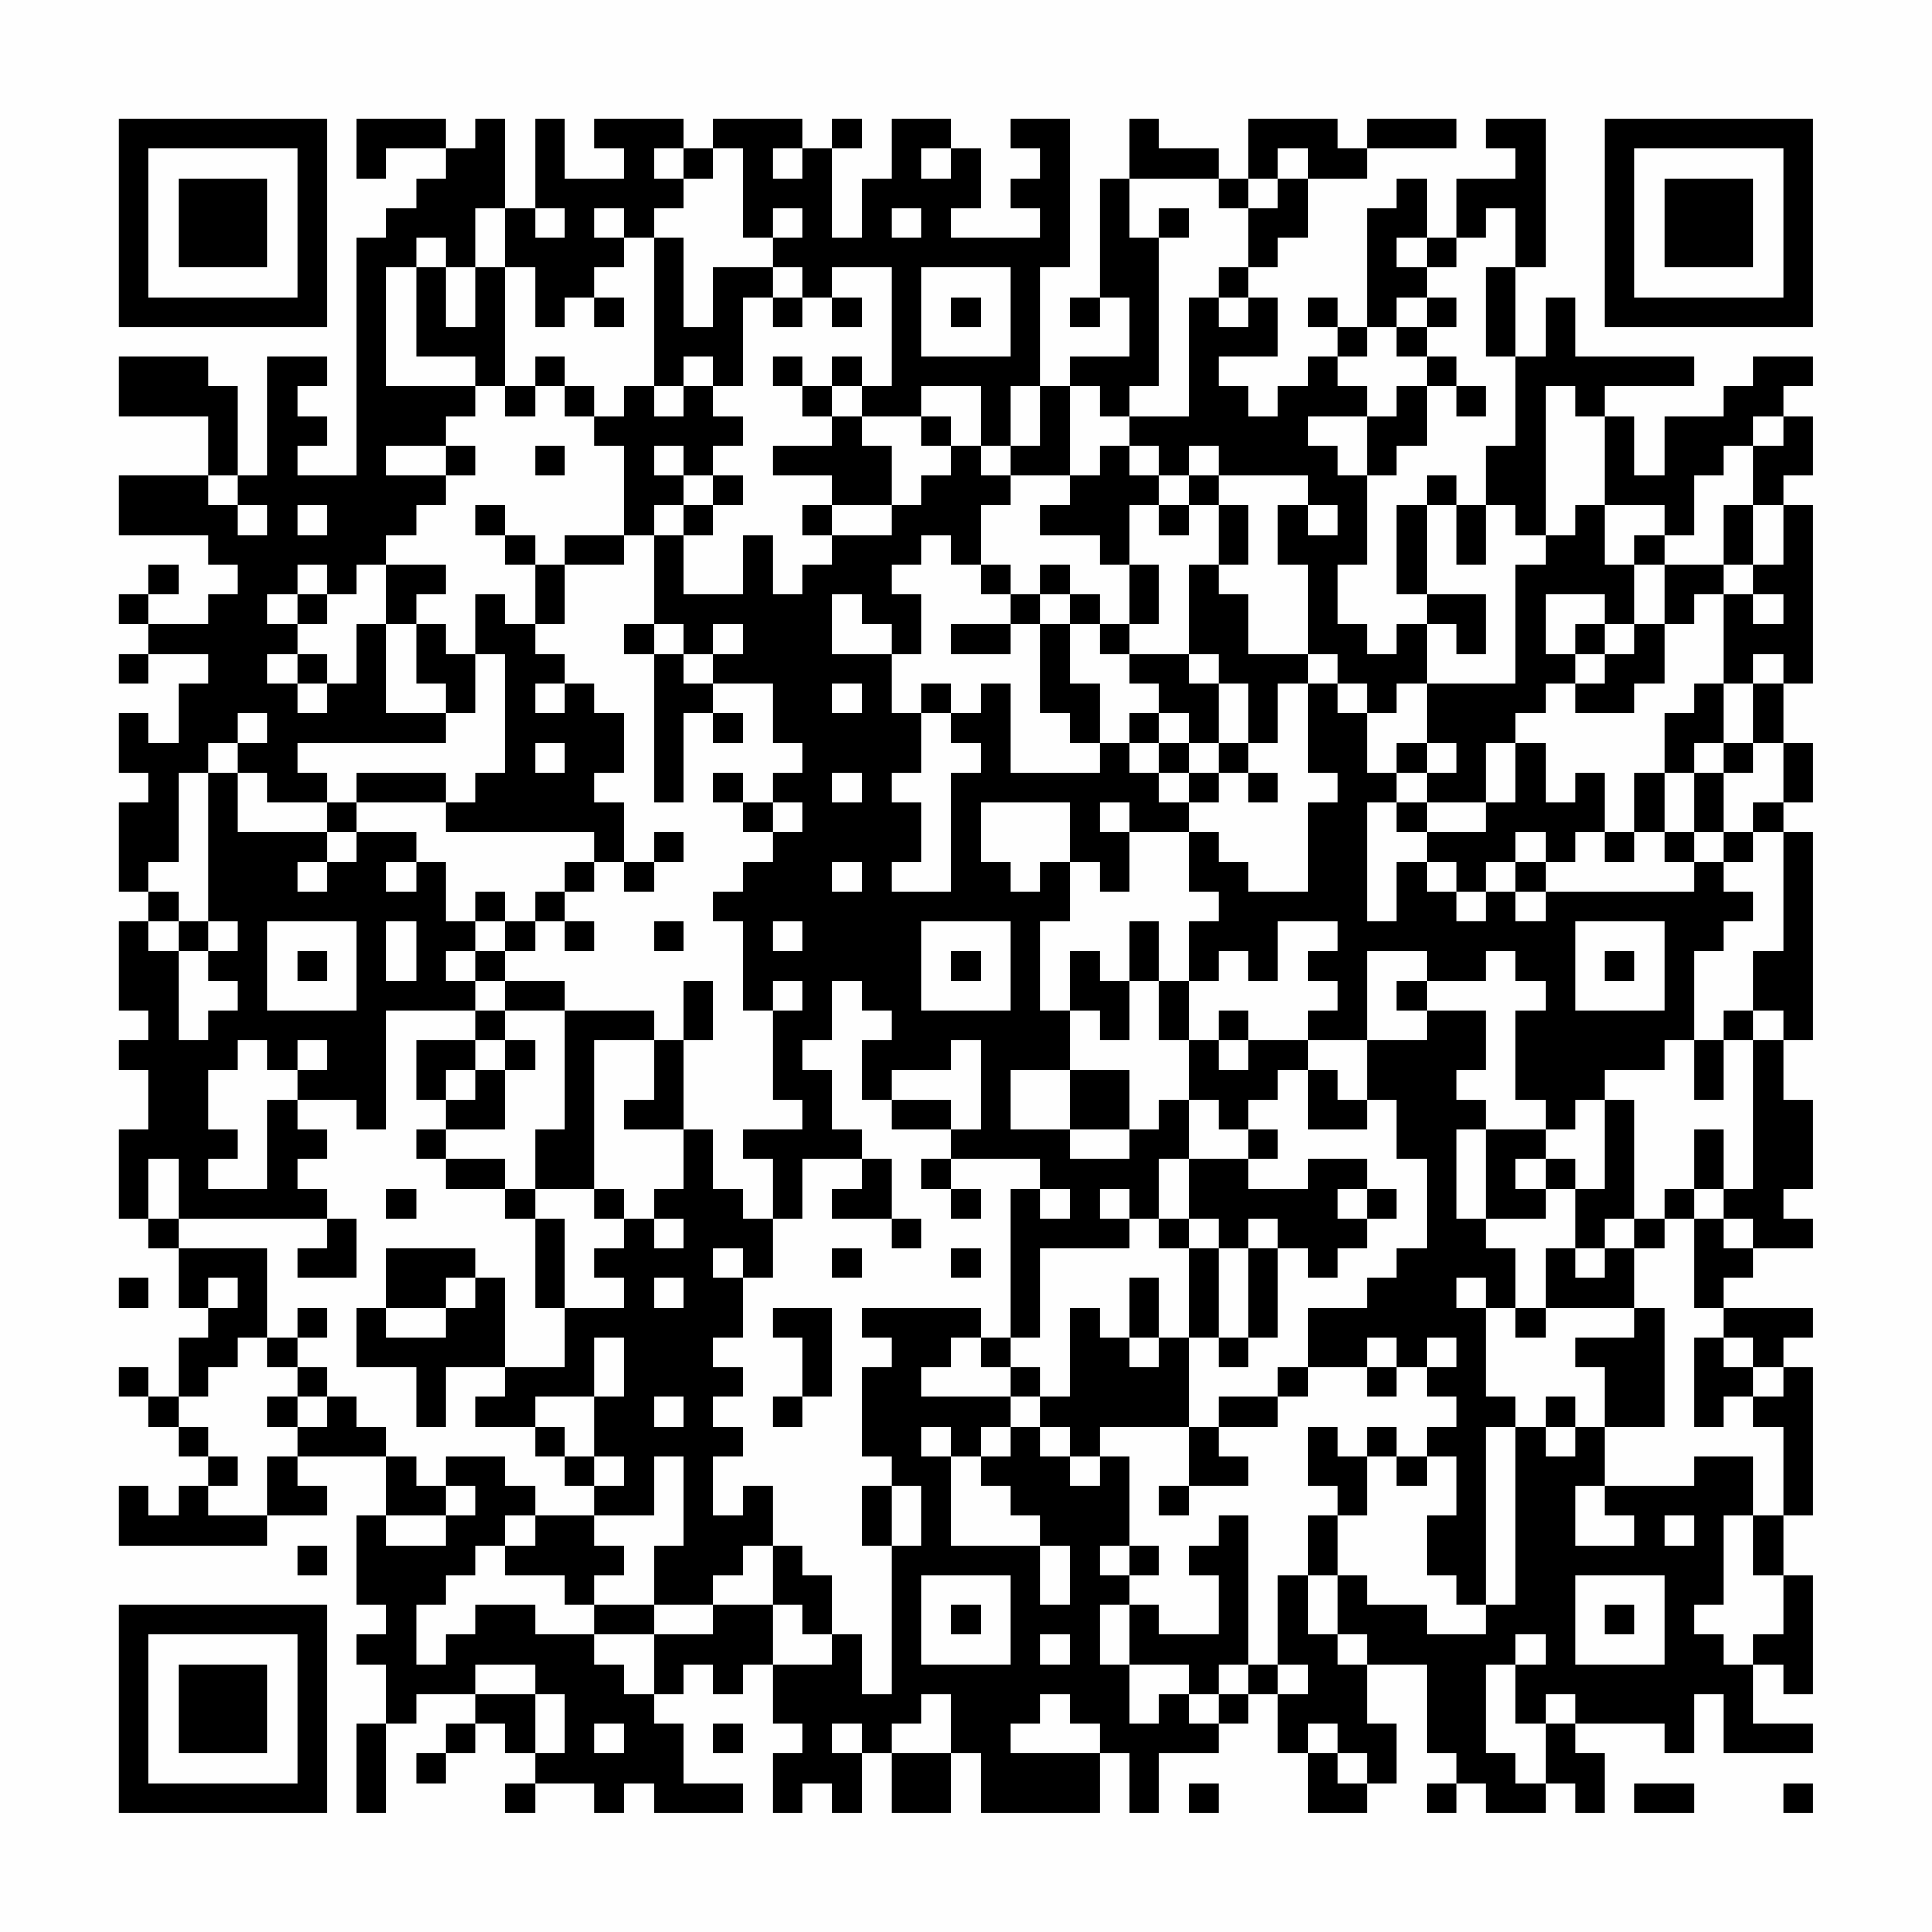 <?xml version="1.0" encoding="UTF-8"?>
<svg xmlns="http://www.w3.org/2000/svg" version="1.1" width="300" height="300" viewBox="0 0 300 300"><rect x="0" y="0" width="300" height="300" fill="#fefefe"/><g transform="scale(4.615)"><g transform="translate(4,4)"><path fill-rule="evenodd" d="M8 0L8 2L9 2L9 1L11 1L11 2L10 2L10 3L9 3L9 4L8 4L8 12L6 12L6 11L7 11L7 10L6 10L6 9L7 9L7 8L5 8L5 12L4 12L4 9L3 9L3 8L0 8L0 10L3 10L3 12L0 12L0 14L3 14L3 15L4 15L4 16L3 16L3 17L1 17L1 16L2 16L2 15L1 15L1 16L0 16L0 17L1 17L1 18L0 18L0 19L1 19L1 18L3 18L3 19L2 19L2 21L1 21L1 20L0 20L0 22L1 22L1 23L0 23L0 26L1 26L1 27L0 27L0 30L1 30L1 31L0 31L0 32L1 32L1 34L0 34L0 37L1 37L1 38L2 38L2 40L3 40L3 41L2 41L2 43L1 43L1 42L0 42L0 43L1 43L1 44L2 44L2 45L3 45L3 46L2 46L2 47L1 47L1 46L0 46L0 48L5 48L5 47L7 47L7 46L6 46L6 45L9 45L9 47L8 47L8 50L9 50L9 51L8 51L8 52L9 52L9 54L8 54L8 57L9 57L9 54L10 54L10 53L12 53L12 54L11 54L11 55L10 55L10 56L11 56L11 55L12 55L12 54L13 54L13 55L14 55L14 56L13 56L13 57L14 57L14 56L16 56L16 57L17 57L17 56L18 56L18 57L21 57L21 56L19 56L19 54L18 54L18 53L19 53L19 52L20 52L20 53L21 53L21 52L22 52L22 54L23 54L23 55L22 55L22 57L23 57L23 56L24 56L24 57L25 57L25 55L26 55L26 57L28 57L28 55L29 55L29 57L33 57L33 55L34 55L34 57L35 57L35 55L37 55L37 54L38 54L38 53L39 53L39 55L40 55L40 57L42 57L42 56L43 56L43 54L42 54L42 52L44 52L44 55L45 55L45 56L44 56L44 57L45 57L45 56L46 56L46 57L48 57L48 56L49 56L49 57L50 57L50 55L49 55L49 54L52 54L52 55L53 55L53 53L54 53L54 55L57 55L57 54L55 54L55 52L56 52L56 53L57 53L57 49L56 49L56 47L57 47L57 42L56 42L56 41L57 41L57 40L54 40L54 39L55 39L55 38L57 38L57 37L56 37L56 36L57 36L57 33L56 33L56 31L57 31L57 24L56 24L56 23L57 23L57 21L56 21L56 19L57 19L57 13L56 13L56 12L57 12L57 10L56 10L56 9L57 9L57 8L55 8L55 9L54 9L54 10L52 10L52 12L51 12L51 10L50 10L50 9L53 9L53 8L49 8L49 6L48 6L48 8L47 8L47 5L48 5L48 0L46 0L46 1L47 1L47 2L45 2L45 4L44 4L44 2L43 2L43 3L42 3L42 7L41 7L41 6L40 6L40 7L41 7L41 8L40 8L40 9L39 9L39 10L38 10L38 9L37 9L37 8L39 8L39 6L38 6L38 5L39 5L39 4L40 4L40 2L42 2L42 1L45 1L45 0L42 0L42 1L41 1L41 0L38 0L38 2L37 2L37 1L35 1L35 0L34 0L34 2L33 2L33 6L32 6L32 7L33 7L33 6L34 6L34 8L32 8L32 9L31 9L31 5L32 5L32 0L30 0L30 1L31 1L31 2L30 2L30 3L31 3L31 4L28 4L28 3L29 3L29 1L28 1L28 0L26 0L26 2L25 2L25 4L24 4L24 1L25 1L25 0L24 0L24 1L23 1L23 0L20 0L20 1L19 1L19 0L16 0L16 1L17 1L17 2L15 2L15 0L14 0L14 3L13 3L13 0L12 0L12 1L11 1L11 0ZM18 1L18 2L19 2L19 3L18 3L18 4L17 4L17 3L16 3L16 4L17 4L17 5L16 5L16 6L15 6L15 7L14 7L14 5L13 5L13 3L12 3L12 5L11 5L11 4L10 4L10 5L9 5L9 9L12 9L12 10L11 10L11 11L9 11L9 12L11 12L11 13L10 13L10 14L9 14L9 15L8 15L8 16L7 16L7 15L6 15L6 16L5 16L5 17L6 17L6 18L5 18L5 19L6 19L6 20L7 20L7 19L8 19L8 17L9 17L9 20L11 20L11 21L6 21L6 22L7 22L7 23L5 23L5 22L4 22L4 21L5 21L5 20L4 20L4 21L3 21L3 22L2 22L2 25L1 25L1 26L2 26L2 27L1 27L1 28L2 28L2 31L3 31L3 30L4 30L4 29L3 29L3 28L4 28L4 27L3 27L3 22L4 22L4 24L7 24L7 25L6 25L6 26L7 26L7 25L8 25L8 24L10 24L10 25L9 25L9 26L10 26L10 25L11 25L11 27L12 27L12 28L11 28L11 29L12 29L12 30L9 30L9 34L8 34L8 33L6 33L6 32L7 32L7 31L6 31L6 32L5 32L5 31L4 31L4 32L3 32L3 34L4 34L4 35L3 35L3 36L5 36L5 33L6 33L6 34L7 34L7 35L6 35L6 36L7 36L7 37L2 37L2 35L1 35L1 37L2 37L2 38L5 38L5 41L4 41L4 42L3 42L3 43L2 43L2 44L3 44L3 45L4 45L4 46L3 46L3 47L5 47L5 45L6 45L6 44L7 44L7 43L8 43L8 44L9 44L9 45L10 45L10 46L11 46L11 47L9 47L9 48L11 48L11 47L12 47L12 46L11 46L11 45L13 45L13 46L14 46L14 47L13 47L13 48L12 48L12 49L11 49L11 50L10 50L10 52L11 52L11 51L12 51L12 50L14 50L14 51L16 51L16 52L17 52L17 53L18 53L18 51L20 51L20 50L22 50L22 52L24 52L24 51L25 51L25 53L26 53L26 48L27 48L27 46L26 46L26 45L25 45L25 42L26 42L26 41L25 41L25 40L29 40L29 41L28 41L28 42L27 42L27 43L30 43L30 44L29 44L29 45L28 45L28 44L27 44L27 45L28 45L28 48L31 48L31 50L32 50L32 48L31 48L31 47L30 47L30 46L29 46L29 45L30 45L30 44L31 44L31 45L32 45L32 46L33 46L33 45L34 45L34 48L33 48L33 49L34 49L34 50L33 50L33 52L34 52L34 54L35 54L35 53L36 53L36 54L37 54L37 53L38 53L38 52L39 52L39 53L40 53L40 52L39 52L39 49L40 49L40 51L41 51L41 52L42 52L42 51L41 51L41 49L42 49L42 50L44 50L44 51L46 51L46 50L47 50L47 44L48 44L48 45L49 45L49 44L50 44L50 46L49 46L49 48L51 48L51 47L50 47L50 46L53 46L53 45L55 45L55 47L54 47L54 50L53 50L53 51L54 51L54 52L55 52L55 51L56 51L56 49L55 49L55 47L56 47L56 44L55 44L55 43L56 43L56 42L55 42L55 41L54 41L54 40L53 40L53 37L54 37L54 38L55 38L55 37L54 37L54 36L55 36L55 31L56 31L56 30L55 30L55 28L56 28L56 24L55 24L55 23L56 23L56 21L55 21L55 19L56 19L56 18L55 18L55 19L54 19L54 16L55 16L55 17L56 17L56 16L55 16L55 15L56 15L56 13L55 13L55 11L56 11L56 10L55 10L55 11L54 11L54 12L53 12L53 14L52 14L52 13L50 13L50 10L49 10L49 9L48 9L48 14L47 14L47 13L46 13L46 11L47 11L47 8L46 8L46 5L47 5L47 3L46 3L46 4L45 4L45 5L44 5L44 4L43 4L43 5L44 5L44 6L43 6L43 7L42 7L42 8L41 8L41 9L42 9L42 10L40 10L40 11L41 11L41 12L42 12L42 15L41 15L41 17L42 17L42 18L43 18L43 17L44 17L44 19L43 19L43 20L42 20L42 19L41 19L41 18L40 18L40 15L39 15L39 13L40 13L40 14L41 14L41 13L40 13L40 12L37 12L37 11L36 11L36 12L35 12L35 11L34 11L34 10L36 10L36 6L37 6L37 7L38 7L38 6L37 6L37 5L38 5L38 3L39 3L39 2L40 2L40 1L39 1L39 2L38 2L38 3L37 3L37 2L34 2L34 4L35 4L35 9L34 9L34 10L33 10L33 9L32 9L32 12L30 12L30 11L31 11L31 9L30 9L30 11L29 11L29 9L27 9L27 10L25 10L25 9L26 9L26 5L24 5L24 6L23 6L23 5L22 5L22 4L23 4L23 3L22 3L22 4L21 4L21 1L20 1L20 2L19 2L19 1ZM22 1L22 2L23 2L23 1ZM27 1L27 2L28 2L28 1ZM14 3L14 4L15 4L15 3ZM26 3L26 4L27 4L27 3ZM35 3L35 4L36 4L36 3ZM18 4L18 9L17 9L17 10L16 10L16 9L15 9L15 8L14 8L14 9L13 9L13 5L12 5L12 7L11 7L11 5L10 5L10 8L12 8L12 9L13 9L13 10L14 10L14 9L15 9L15 10L16 10L16 11L17 11L17 14L15 14L15 15L14 15L14 14L13 14L13 13L12 13L12 14L13 14L13 15L14 15L14 17L13 17L13 16L12 16L12 18L11 18L11 17L10 17L10 16L11 16L11 15L9 15L9 17L10 17L10 19L11 19L11 20L12 20L12 18L13 18L13 22L12 22L12 23L11 23L11 22L8 22L8 23L7 23L7 24L8 24L8 23L11 23L11 24L16 24L16 25L15 25L15 26L14 26L14 27L13 27L13 26L12 26L12 27L13 27L13 28L12 28L12 29L13 29L13 30L12 30L12 31L10 31L10 33L11 33L11 34L10 34L10 35L11 35L11 36L13 36L13 37L14 37L14 40L15 40L15 42L13 42L13 39L12 39L12 38L9 38L9 40L8 40L8 42L10 42L10 44L11 44L11 42L13 42L13 43L12 43L12 44L14 44L14 45L15 45L15 46L16 46L16 47L14 47L14 48L13 48L13 49L15 49L15 50L16 50L16 51L18 51L18 50L20 50L20 49L21 49L21 48L22 48L22 50L23 50L23 51L24 51L24 49L23 49L23 48L22 48L22 46L21 46L21 47L20 47L20 45L21 45L21 44L20 44L20 43L21 43L21 42L20 42L20 41L21 41L21 39L22 39L22 37L23 37L23 35L25 35L25 36L24 36L24 37L26 37L26 38L27 38L27 37L26 37L26 35L25 35L25 34L24 34L24 32L23 32L23 31L24 31L24 29L25 29L25 30L26 30L26 31L25 31L25 33L26 33L26 34L28 34L28 35L27 35L27 36L28 36L28 37L29 37L29 36L28 36L28 35L31 35L31 36L30 36L30 41L29 41L29 42L30 42L30 43L31 43L31 44L32 44L32 45L33 45L33 44L36 44L36 46L35 46L35 47L36 47L36 46L38 46L38 45L37 45L37 44L39 44L39 43L40 43L40 42L42 42L42 43L43 43L43 42L44 42L44 43L45 43L45 44L44 44L44 45L43 45L43 44L42 44L42 45L41 45L41 44L40 44L40 46L41 46L41 47L40 47L40 49L41 49L41 47L42 47L42 45L43 45L43 46L44 46L44 45L45 45L45 47L44 47L44 49L45 49L45 50L46 50L46 44L47 44L47 43L46 43L46 40L47 40L47 41L48 41L48 40L51 40L51 41L49 41L49 42L50 42L50 44L52 44L52 40L51 40L51 38L52 38L52 37L53 37L53 36L54 36L54 34L53 34L53 36L52 36L52 37L51 37L51 33L50 33L50 32L52 32L52 31L53 31L53 33L54 33L54 31L55 31L55 30L54 30L54 31L53 31L53 28L54 28L54 27L55 27L55 26L54 26L54 25L55 25L55 24L54 24L54 22L55 22L55 21L54 21L54 19L53 19L53 20L52 20L52 22L51 22L51 24L50 24L50 22L49 22L49 23L48 23L48 21L47 21L47 20L48 20L48 19L49 19L49 20L51 20L51 19L52 19L52 17L53 17L53 16L54 16L54 15L55 15L55 13L54 13L54 15L52 15L52 14L51 14L51 15L50 15L50 13L49 13L49 14L48 14L48 15L47 15L47 19L44 19L44 21L43 21L43 22L42 22L42 20L41 20L41 19L40 19L40 18L38 18L38 16L37 16L37 15L38 15L38 13L37 13L37 12L36 12L36 13L35 13L35 12L34 12L34 11L33 11L33 12L32 12L32 13L31 13L31 14L33 14L33 15L34 15L34 17L33 17L33 16L32 16L32 15L31 15L31 16L30 16L30 15L29 15L29 13L30 13L30 12L29 12L29 11L28 11L28 10L27 10L27 11L28 11L28 12L27 12L27 13L26 13L26 11L25 11L25 10L24 10L24 9L25 9L25 8L24 8L24 9L23 9L23 8L22 8L22 9L23 9L23 10L24 10L24 11L22 11L22 12L24 12L24 13L23 13L23 14L24 14L24 15L23 15L23 16L22 16L22 14L21 14L21 16L19 16L19 14L20 14L20 13L21 13L21 12L20 12L20 11L21 11L21 10L20 10L20 9L21 9L21 6L22 6L22 7L23 7L23 6L22 6L22 5L20 5L20 7L19 7L19 4ZM27 5L27 8L30 8L30 5ZM16 6L16 7L17 7L17 6ZM24 6L24 7L25 7L25 6ZM28 6L28 7L29 7L29 6ZM44 6L44 7L43 7L43 8L44 8L44 9L43 9L43 10L42 10L42 12L43 12L43 11L44 11L44 9L45 9L45 10L46 10L46 9L45 9L45 8L44 8L44 7L45 7L45 6ZM19 8L19 9L18 9L18 10L19 10L19 9L20 9L20 8ZM11 11L11 12L12 12L12 11ZM14 11L14 12L15 12L15 11ZM18 11L18 12L19 12L19 13L18 13L18 14L17 14L17 15L15 15L15 17L14 17L14 18L15 18L15 19L14 19L14 20L15 20L15 19L16 19L16 20L17 20L17 22L16 22L16 23L17 23L17 25L16 25L16 26L15 26L15 27L14 27L14 28L13 28L13 29L15 29L15 30L13 30L13 31L12 31L12 32L11 32L11 33L12 33L12 32L13 32L13 34L11 34L11 35L13 35L13 36L14 36L14 37L15 37L15 40L17 40L17 39L16 39L16 38L17 38L17 37L18 37L18 38L19 38L19 37L18 37L18 36L19 36L19 34L20 34L20 36L21 36L21 37L22 37L22 35L21 35L21 34L23 34L23 33L22 33L22 30L23 30L23 29L22 29L22 30L21 30L21 27L20 27L20 26L21 26L21 25L22 25L22 24L23 24L23 23L22 23L22 22L23 22L23 21L22 21L22 19L20 19L20 18L21 18L21 17L20 17L20 18L19 18L19 17L18 17L18 14L19 14L19 13L20 13L20 12L19 12L19 11ZM3 12L3 13L4 13L4 14L5 14L5 13L4 13L4 12ZM44 12L44 13L43 13L43 16L44 16L44 17L45 17L45 18L46 18L46 16L44 16L44 13L45 13L45 15L46 15L46 13L45 13L45 12ZM6 13L6 14L7 14L7 13ZM24 13L24 14L26 14L26 13ZM34 13L34 15L35 15L35 17L34 17L34 18L33 18L33 17L32 17L32 16L31 16L31 17L30 17L30 16L29 16L29 15L28 15L28 14L27 14L27 15L26 15L26 16L27 16L27 18L26 18L26 17L25 17L25 16L24 16L24 18L26 18L26 20L27 20L27 22L26 22L26 23L27 23L27 25L26 25L26 26L28 26L28 22L29 22L29 21L28 21L28 20L29 20L29 19L30 19L30 22L33 22L33 21L34 21L34 22L35 22L35 23L36 23L36 24L34 24L34 23L33 23L33 24L34 24L34 26L33 26L33 25L32 25L32 23L29 23L29 25L30 25L30 26L31 26L31 25L32 25L32 27L31 27L31 30L32 30L32 32L30 32L30 34L32 34L32 35L34 35L34 34L35 34L35 33L36 33L36 35L35 35L35 37L34 37L34 36L33 36L33 37L34 37L34 38L31 38L31 41L30 41L30 42L31 42L31 43L32 43L32 40L33 40L33 41L34 41L34 42L35 42L35 41L36 41L36 44L37 44L37 43L39 43L39 42L40 42L40 40L42 40L42 39L43 39L43 38L44 38L44 35L43 35L43 33L42 33L42 31L44 31L44 30L46 30L46 32L45 32L45 33L46 33L46 34L45 34L45 37L46 37L46 38L47 38L47 40L48 40L48 38L49 38L49 39L50 39L50 38L51 38L51 37L50 37L50 38L49 38L49 36L50 36L50 33L49 33L49 34L48 34L48 33L47 33L47 30L48 30L48 29L47 29L47 28L46 28L46 29L44 29L44 28L42 28L42 31L40 31L40 30L41 30L41 29L40 29L40 28L41 28L41 27L39 27L39 29L38 29L38 28L37 28L37 29L36 29L36 27L37 27L37 26L36 26L36 24L37 24L37 25L38 25L38 26L40 26L40 23L41 23L41 22L40 22L40 19L39 19L39 21L38 21L38 19L37 19L37 18L36 18L36 15L37 15L37 13L36 13L36 14L35 14L35 13ZM51 15L51 17L50 17L50 16L48 16L48 18L49 18L49 19L50 19L50 18L51 18L51 17L52 17L52 15ZM6 16L6 17L7 17L7 16ZM17 17L17 18L18 18L18 23L19 23L19 20L20 20L20 21L21 21L21 20L20 20L20 19L19 19L19 18L18 18L18 17ZM28 17L28 18L30 18L30 17ZM31 17L31 20L32 20L32 21L33 21L33 19L32 19L32 17ZM49 17L49 18L50 18L50 17ZM6 18L6 19L7 19L7 18ZM34 18L34 19L35 19L35 20L34 20L34 21L35 21L35 22L36 22L36 23L37 23L37 22L38 22L38 23L39 23L39 22L38 22L38 21L37 21L37 19L36 19L36 18ZM24 19L24 20L25 20L25 19ZM27 19L27 20L28 20L28 19ZM35 20L35 21L36 21L36 22L37 22L37 21L36 21L36 20ZM14 21L14 22L15 22L15 21ZM44 21L44 22L43 22L43 23L42 23L42 27L43 27L43 25L44 25L44 26L45 26L45 27L46 27L46 26L47 26L47 27L48 27L48 26L53 26L53 25L54 25L54 24L53 24L53 22L54 22L54 21L53 21L53 22L52 22L52 24L51 24L51 25L50 25L50 24L49 24L49 25L48 25L48 24L47 24L47 25L46 25L46 26L45 26L45 25L44 25L44 24L46 24L46 23L47 23L47 21L46 21L46 23L44 23L44 22L45 22L45 21ZM20 22L20 23L21 23L21 24L22 24L22 23L21 23L21 22ZM24 22L24 23L25 23L25 22ZM43 23L43 24L44 24L44 23ZM18 24L18 25L17 25L17 26L18 26L18 25L19 25L19 24ZM52 24L52 25L53 25L53 24ZM24 25L24 26L25 26L25 25ZM47 25L47 26L48 26L48 25ZM2 27L2 28L3 28L3 27ZM5 27L5 30L8 30L8 27ZM9 27L9 29L10 29L10 27ZM15 27L15 28L16 28L16 27ZM18 27L18 28L19 28L19 27ZM22 27L22 28L23 28L23 27ZM27 27L27 30L30 30L30 27ZM34 27L34 29L33 29L33 28L32 28L32 30L33 30L33 31L34 31L34 29L35 29L35 31L36 31L36 33L37 33L37 34L38 34L38 35L36 35L36 37L35 37L35 38L36 38L36 41L37 41L37 42L38 42L38 41L39 41L39 38L40 38L40 39L41 39L41 38L42 38L42 37L43 37L43 36L42 36L42 35L40 35L40 36L38 36L38 35L39 35L39 34L38 34L38 33L39 33L39 32L40 32L40 34L42 34L42 33L41 33L41 32L40 32L40 31L38 31L38 30L37 30L37 31L36 31L36 29L35 29L35 27ZM49 27L49 30L52 30L52 27ZM6 28L6 29L7 29L7 28ZM28 28L28 29L29 29L29 28ZM50 28L50 29L51 29L51 28ZM19 29L19 31L18 31L18 30L15 30L15 34L14 34L14 36L16 36L16 37L17 37L17 36L16 36L16 31L18 31L18 33L17 33L17 34L19 34L19 31L20 31L20 29ZM43 29L43 30L44 30L44 29ZM13 31L13 32L14 32L14 31ZM28 31L28 32L26 32L26 33L28 33L28 34L29 34L29 31ZM37 31L37 32L38 32L38 31ZM32 32L32 34L34 34L34 32ZM46 34L46 37L48 37L48 36L49 36L49 35L48 35L48 34ZM47 35L47 36L48 36L48 35ZM9 36L9 37L10 37L10 36ZM31 36L31 37L32 37L32 36ZM41 36L41 37L42 37L42 36ZM7 37L7 38L6 38L6 39L8 39L8 37ZM36 37L36 38L37 38L37 41L38 41L38 38L39 38L39 37L38 37L38 38L37 38L37 37ZM20 38L20 39L21 39L21 38ZM24 38L24 39L25 39L25 38ZM28 38L28 39L29 39L29 38ZM0 39L0 40L1 40L1 39ZM3 39L3 40L4 40L4 39ZM11 39L11 40L9 40L9 41L11 41L11 40L12 40L12 39ZM18 39L18 40L19 40L19 39ZM34 39L34 41L35 41L35 39ZM45 39L45 40L46 40L46 39ZM6 40L6 41L5 41L5 42L6 42L6 43L5 43L5 44L6 44L6 43L7 43L7 42L6 42L6 41L7 41L7 40ZM22 40L22 41L23 41L23 43L22 43L22 44L23 44L23 43L24 43L24 40ZM16 41L16 43L14 43L14 44L15 44L15 45L16 45L16 46L17 46L17 45L16 45L16 43L17 43L17 41ZM42 41L42 42L43 42L43 41ZM44 41L44 42L45 42L45 41ZM53 41L53 44L54 44L54 43L55 43L55 42L54 42L54 41ZM18 43L18 44L19 44L19 43ZM48 43L48 44L49 44L49 43ZM18 45L18 47L16 47L16 48L17 48L17 49L16 49L16 50L18 50L18 48L19 48L19 45ZM25 46L25 48L26 48L26 46ZM37 47L37 48L36 48L36 49L37 49L37 51L35 51L35 50L34 50L34 52L36 52L36 53L37 53L37 52L38 52L38 47ZM52 47L52 48L53 48L53 47ZM6 48L6 49L7 49L7 48ZM34 48L34 49L35 49L35 48ZM27 49L27 52L30 52L30 49ZM49 49L49 52L52 52L52 49ZM28 50L28 51L29 51L29 50ZM50 50L50 51L51 51L51 50ZM31 51L31 52L32 52L32 51ZM47 51L47 52L46 52L46 55L47 55L47 56L48 56L48 54L49 54L49 53L48 53L48 54L47 54L47 52L48 52L48 51ZM12 52L12 53L14 53L14 55L15 55L15 53L14 53L14 52ZM27 53L27 54L26 54L26 55L28 55L28 53ZM31 53L31 54L30 54L30 55L33 55L33 54L32 54L32 53ZM16 54L16 55L17 55L17 54ZM20 54L20 55L21 55L21 54ZM24 54L24 55L25 55L25 54ZM40 54L40 55L41 55L41 56L42 56L42 55L41 55L41 54ZM36 56L36 57L37 57L37 56ZM51 56L51 57L53 57L53 56ZM56 56L56 57L57 57L57 56ZM0 0L0 7L7 7L7 0ZM1 1L1 6L6 6L6 1ZM2 2L2 5L5 5L5 2ZM50 0L50 7L57 7L57 0ZM51 1L51 6L56 6L56 1ZM52 2L52 5L55 5L55 2ZM0 50L0 57L7 57L7 50ZM1 51L1 56L6 56L6 51ZM2 52L2 55L5 55L5 52Z" fill="#000000"/></g></g></svg>

